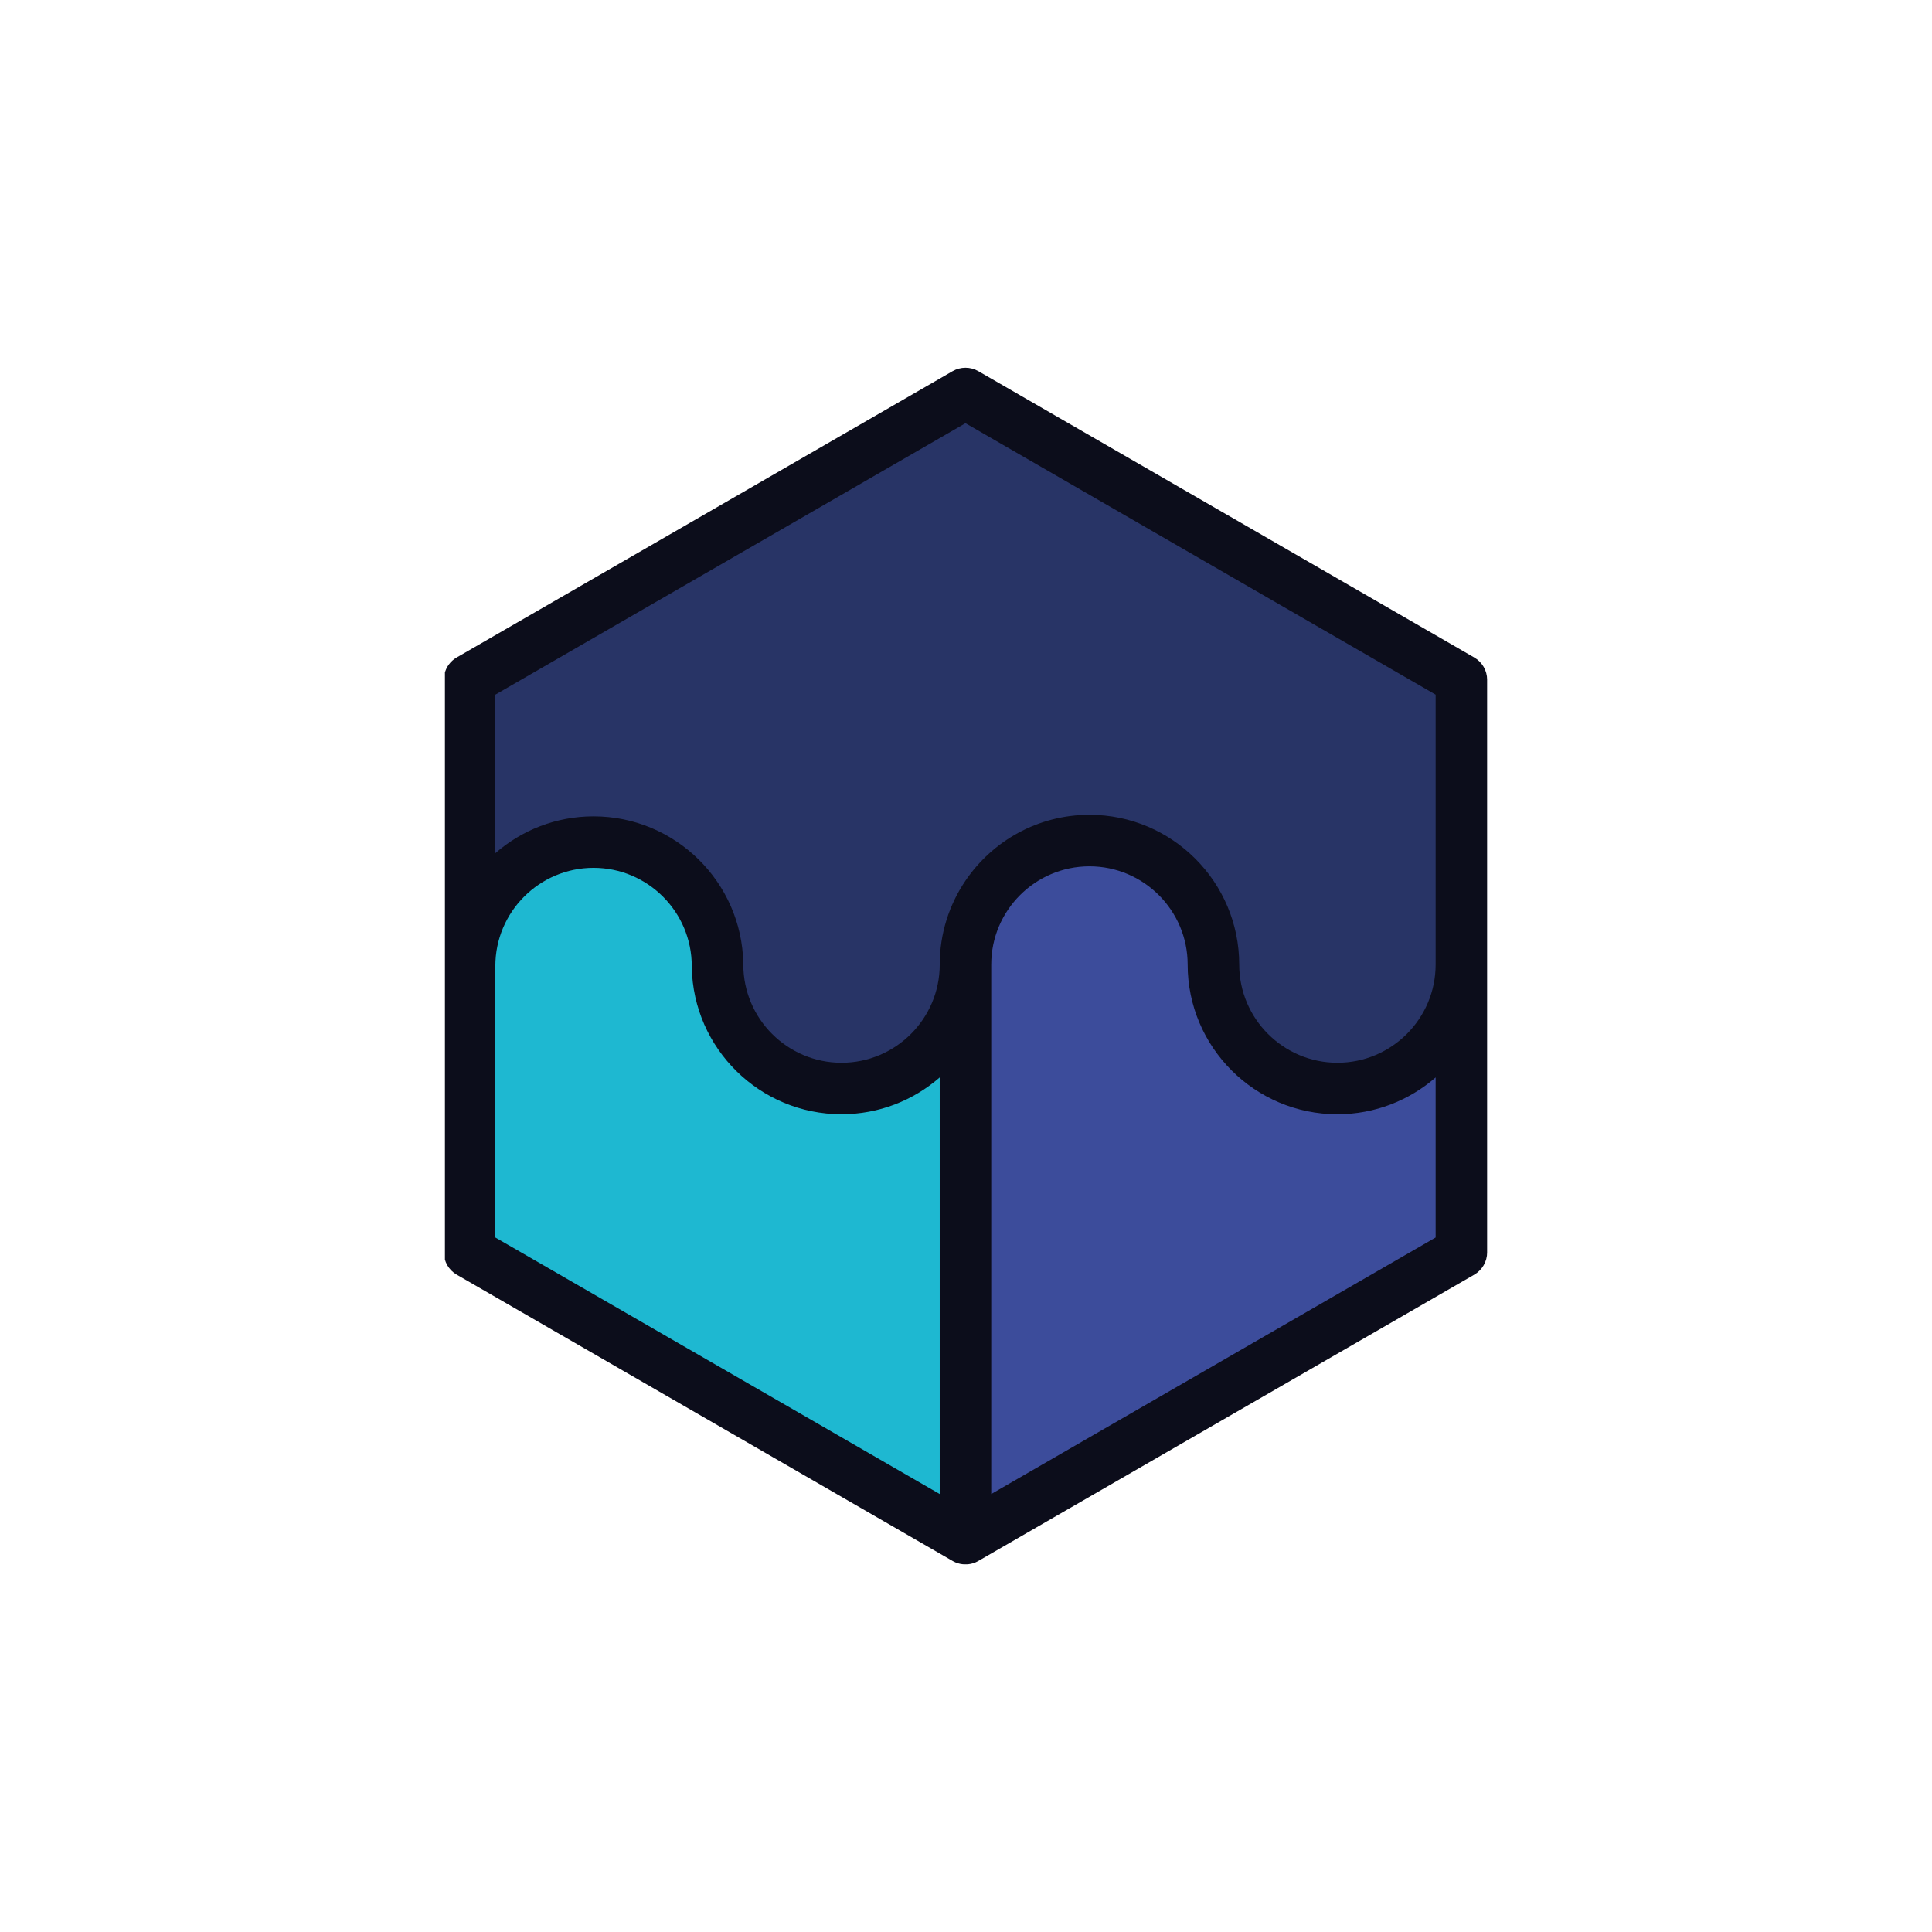 <svg xmlns="http://www.w3.org/2000/svg" xmlns:xlink="http://www.w3.org/1999/xlink" width="500" zoomAndPan="magnify" viewBox="0 0 375 375" height="500" preserveAspectRatio="xMidYMid meet" version="1.0"><defs><clipPath id="id1"><path d="M 86.359 71.125 L 288.648 71.125 L 288.648 303.625 L 86.359 303.625 Z M 86.359 71.125 " clip-rule="nonzero"/></clipPath></defs><path fill="rgb(15.689%, 20.389%, 39.999%)" d="M 281.125 130.551 L 189.871 77.871 L 187.402 76.445 L 184.934 77.871 L 100.535 126.59 L 93.676 130.551 L 91.207 131.977 L 91.207 176.449 L 99.391 169.316 C 103.781 165.496 109.402 163.387 115.211 163.387 C 128.281 163.387 139.105 174.016 139.328 187.082 L 139.328 187.145 L 139.332 187.207 C 139.332 200.449 150.102 211.215 163.34 211.215 C 176.578 211.215 187.344 200.449 187.344 187.211 C 187.344 182.375 188.781 177.703 191.492 173.707 C 196 167.059 203.473 163.094 211.465 163.094 C 224.766 163.094 235.586 173.914 235.586 187.211 C 235.586 200.449 246.355 211.215 259.594 211.215 C 272.832 211.215 283.598 200.449 283.598 187.211 L 283.598 131.98 Z M 281.125 130.551 " fill-opacity="1" fill-rule="nonzero"/><path fill="rgb(11.76%, 72.159%, 81.96%)" d="M 115.211 166.781 C 126.645 166.781 135.941 176.082 135.941 187.512 C 135.941 187.562 135.941 187.613 135.949 187.691 C 136.07 194.895 138.98 201.66 144.137 206.73 C 149.301 211.809 156.117 214.605 163.34 214.605 C 169.941 214.605 176.324 212.211 181.309 207.871 L 184.07 205.469 L 184.07 292.879 L 94.48 241.156 L 94.48 187.512 C 94.48 176.082 103.781 166.781 115.211 166.781 Z M 115.211 166.781 " fill-opacity="1" fill-rule="nonzero"/><path fill="rgb(23.529%, 29.799%, 60.779%)" d="M 211.461 166.484 C 222.891 166.484 232.191 175.785 232.191 187.215 C 232.191 202.32 244.48 214.609 259.59 214.609 C 266.191 214.609 272.574 212.219 277.559 207.875 L 280.32 205.473 L 280.32 241.16 L 190.734 292.879 L 190.734 187.215 C 190.734 175.785 200.031 166.484 211.461 166.484 Z M 211.461 166.484 " fill-opacity="1" fill-rule="nonzero"/><g clip-path="url(#id1)"><path fill="rgb(4.709%, 5.099%, 10.59%)" d="M 184.898 72.047 L 88.645 127.613 C 87.414 128.324 86.562 129.512 86.266 130.871 C 86.191 131.219 86.148 131.582 86.148 131.941 L 86.148 243.082 C 86.148 244.867 87.102 246.516 88.645 247.41 L 184.898 302.977 C 184.918 302.988 184.938 302.996 184.961 303.012 C 185.004 303.035 185.051 303.059 185.094 303.082 C 185.18 303.129 185.27 303.172 185.363 303.211 C 185.406 303.23 185.441 303.25 185.484 303.27 C 185.605 303.32 185.73 303.363 185.852 303.402 C 185.902 303.418 185.949 303.43 186 303.445 C 186.105 303.473 186.207 303.504 186.312 303.527 C 186.348 303.535 186.383 303.543 186.422 303.551 C 186.559 303.578 186.695 303.598 186.836 303.613 C 186.875 303.617 186.91 303.621 186.949 303.621 C 187.098 303.637 187.25 303.645 187.398 303.645 C 187.547 303.645 187.699 303.637 187.844 303.621 C 187.883 303.617 187.922 303.617 187.961 303.613 C 188.098 303.598 188.238 303.574 188.375 303.551 C 188.414 303.539 188.445 303.531 188.484 303.527 C 188.59 303.504 188.688 303.477 188.793 303.445 C 188.844 303.43 188.895 303.418 188.941 303.402 C 189.066 303.363 189.191 303.316 189.309 303.27 C 189.352 303.25 189.391 303.23 189.434 303.211 C 189.523 303.172 189.613 303.129 189.699 303.082 C 189.746 303.059 189.789 303.035 189.832 303.012 C 189.852 303 189.875 302.992 189.895 302.977 L 286.156 247.41 C 287.699 246.516 288.652 244.867 288.652 243.082 L 288.652 131.949 C 288.652 130.16 287.699 128.512 286.156 127.621 L 189.898 72.047 C 188.352 71.156 186.449 71.156 184.898 72.047 Z M 96.145 240.195 L 96.145 187.512 C 96.145 177 104.695 168.449 115.207 168.449 C 125.719 168.449 134.27 177 134.27 187.512 C 134.27 187.582 134.27 187.656 134.273 187.723 C 134.547 203.512 147.48 216.273 163.332 216.273 C 170.621 216.273 177.293 213.574 182.398 209.129 L 182.398 289.988 Z M 278.656 209.129 L 278.656 240.195 L 192.398 289.988 L 192.398 187.215 C 192.398 176.707 200.949 168.156 211.461 168.156 C 221.973 168.156 230.523 176.707 230.523 187.215 C 230.523 203.242 243.562 216.277 259.59 216.277 C 266.875 216.273 273.547 213.574 278.656 209.129 Z M 278.656 134.832 L 278.656 187.215 C 278.656 197.727 270.105 206.277 259.594 206.277 C 249.082 206.277 240.531 197.727 240.531 187.215 C 240.531 171.191 227.492 158.152 211.465 158.152 C 201.469 158.152 192.637 163.23 187.402 170.938 C 184.246 175.586 182.402 181.191 182.402 187.215 C 182.402 197.727 173.852 206.277 163.34 206.277 C 152.828 206.277 144.277 197.727 144.277 187.215 C 144.277 187.145 144.277 187.074 144.27 187.008 C 144 171.215 131.066 158.453 115.211 158.453 C 107.922 158.453 101.254 161.152 96.148 165.602 L 96.148 134.832 L 103.008 130.871 L 187.398 82.145 Z M 278.656 134.832 " fill-opacity="1" fill-rule="nonzero"/></g></svg>